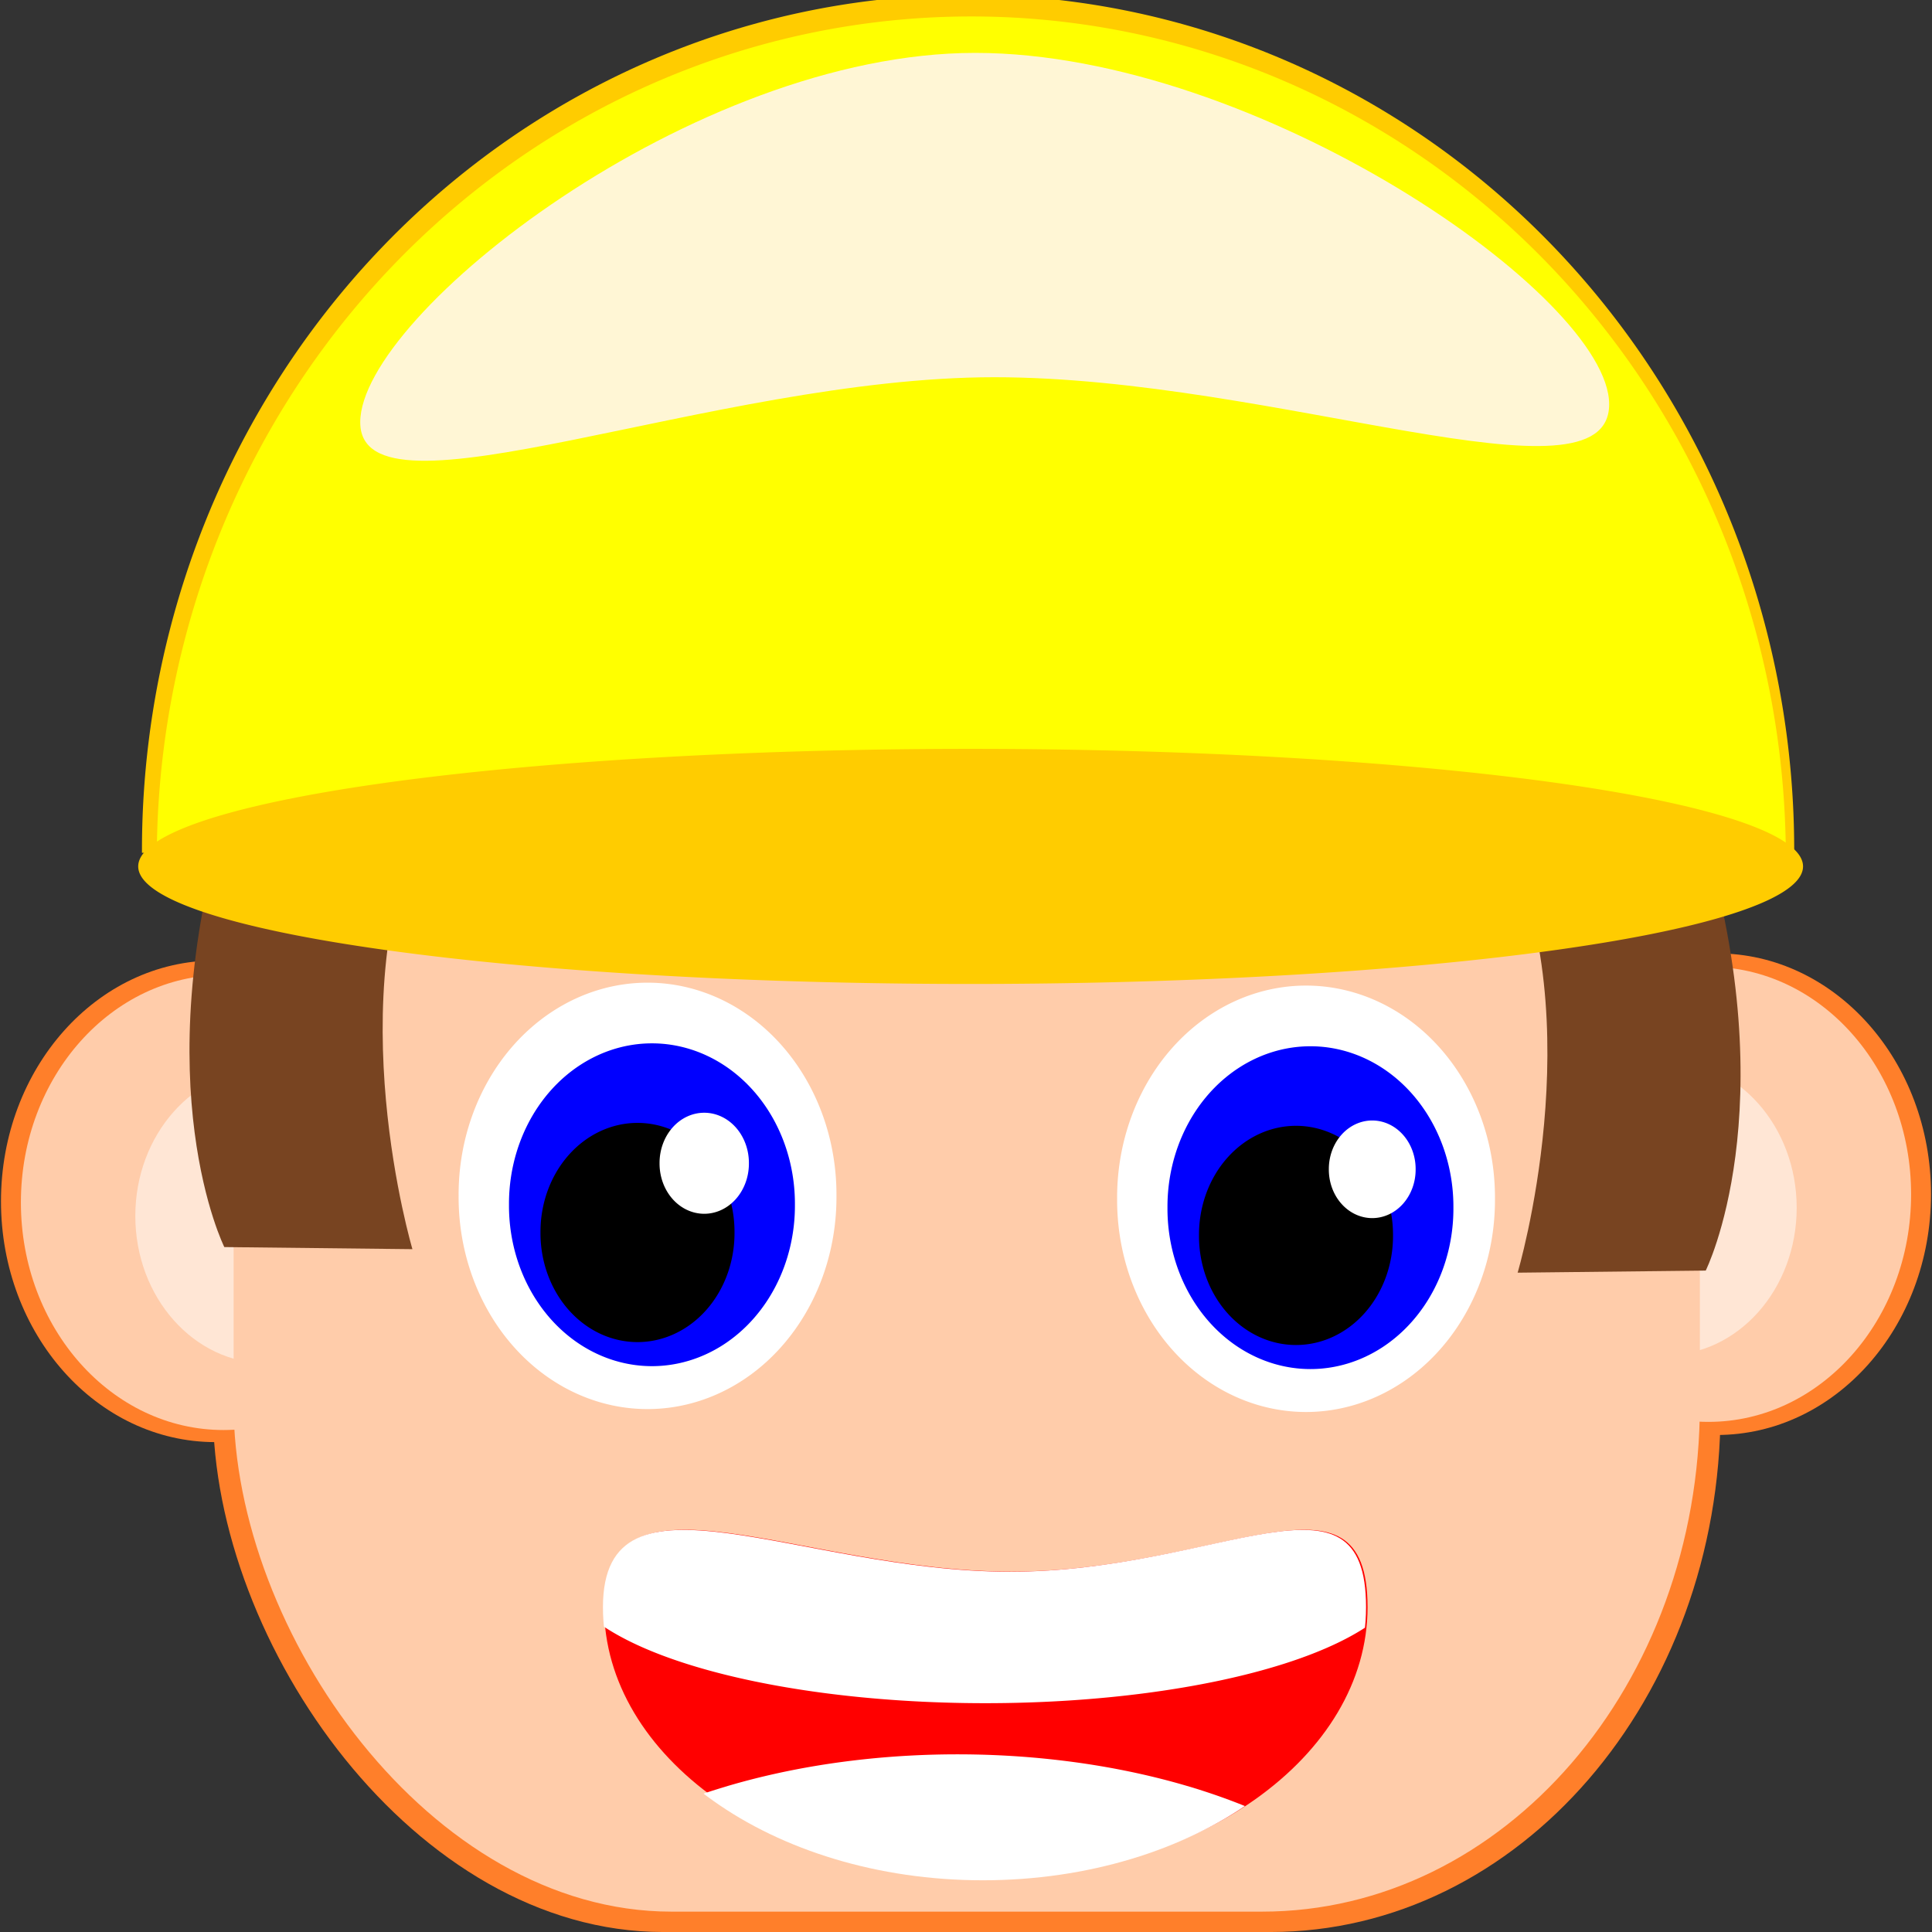 <?xml version="1.0" encoding="UTF-8" standalone="no"?>
<!-- Created with Inkscape (http://www.inkscape.org/) -->

<svg
   xmlns:dc="http://purl.org/dc/elements/1.1/"
   xmlns:cc="http://creativecommons.org/ns#"
   xmlns:rdf="http://www.w3.org/1999/02/22-rdf-syntax-ns#"
   xmlns:svg="http://www.w3.org/2000/svg"
   xmlns="http://www.w3.org/2000/svg"
   xmlns:sodipodi="http://sodipodi.sourceforge.net/DTD/sodipodi-0.dtd"
   xmlns:inkscape="http://www.inkscape.org/namespaces/inkscape"
   width="120"
   height="120"
   id="svg2"
   version="1.1"
   inkscape:version="0.48.2 r9819"
   sodipodi:docname="character.svg"
   inkscape:export-filename="/home/marcin/programs/bomberman/images/character.png"
   inkscape:export-xdpi="90"
   inkscape:export-ydpi="90">
  <rect width="100%" height="100%" fill="#333333" stroke="none"/>
  <defs
     id="defs4">
    <clipPath
       clipPathUnits="userSpaceOnUse"
       id="clipPath3029">
      <path
         sodipodi:type="arc"
         style="color:#000000;fill:#ffff00;fill-opacity:1;fill-rule:evenodd;stroke:none;stroke-width:2;marker:none;visibility:visible;display:inline;overflow:visible;enable-background:accumulate"
         id="path3031"
         sodipodi:cx="365.67523"
         sodipodi:cy="446.27066"
         sodipodi:rx="103.03556"
         sodipodi:ry="76.771591"
         d="m 468.711,446.271 a 103.036,76.772 0 1 1 -206.071,0 l 103.036,0 z"
         sodipodi:start="0"
         sodipodi:end="3.1415927"
         transform="matrix(0,1.763,1.774,0,-764.217,-153.444)" />
    </clipPath>
    <clipPath
       clipPathUnits="userSpaceOnUse"
       id="clipPath3033">
      <path
         sodipodi:type="arc"
         style="color:#000000;fill:#ffff00;fill-opacity:1;fill-rule:evenodd;stroke:none;stroke-width:2;marker:none;visibility:visible;display:inline;overflow:visible;enable-background:accumulate"
         id="path3035"
         sodipodi:cx="365.67523"
         sodipodi:cy="446.27066"
         sodipodi:rx="103.03556"
         sodipodi:ry="76.771591"
         d="m 468.711,446.271 a 103.036,76.772 0 1 1 -206.071,0 l 103.036,0 z"
         sodipodi:start="0"
         sodipodi:end="3.1415927"
         transform="matrix(0,1.407,1.416,0,-576.429,-21.228)" />
    </clipPath>
    <clipPath
       clipPathUnits="userSpaceOnUse"
       id="clipPath3099">
      <path
         style="color:#000000;fill:#ff0000;fill-opacity:1;fill-rule:evenodd;stroke:none;stroke-width:2;marker:none;visibility:visible;display:inline;overflow:visible;enable-background:accumulate"
         d="m 458.542,485.162 c 0,19.247 -19.899,34.85 -44.447,34.85 -24.547,0 -44.447,-15.603 -44.447,-34.85 0,-19.247 22.863,-4.546 47.41,-4.546 24.547,0 41.484,-14.702 41.484,4.546 z"
         id="path3101"
         inkscape:connector-curvature="0"
         sodipodi:nodetypes="sssss" />
    </clipPath>
    <clipPath
       clipPathUnits="userSpaceOnUse"
       id="clipPath3312">
      <path
         sodipodi:nodetypes="sssss"
         inkscape:connector-curvature="0"
         id="path3314"
         d="m 495.36,479.482 c 0,11.233 -27.136,20.338 -60.609,20.338 -33.474,0 -60.609,-9.106 -60.609,-20.338 0,-11.232 31.176,-2.653 64.65,-2.653 33.474,0 56.569,-8.58 56.569,2.653 z"
         style="color:#000000;fill:#ff0000;fill-opacity:1;fill-rule:evenodd;stroke:none;stroke-width:2;marker:none;visibility:visible;display:inline;overflow:visible;enable-background:accumulate" />
    </clipPath>
  </defs>
  <sodipodi:namedview
     id="base"
     pagecolor="#ffffff"
     bordercolor="#666666"
     borderopacity="1.0"
     inkscape:pageopacity="0.0"
     inkscape:pageshadow="2"
     inkscape:zoom="4"
     inkscape:cx="56.980225"
     inkscape:cy="61.109957"
     inkscape:document-units="px"
     inkscape:current-layer="layer1"
     showgrid="false"
     inkscape:window-width="1366"
     inkscape:window-height="688"
     inkscape:window-x="0"
     inkscape:window-y="25"
     inkscape:window-maximized="1" />
  <g
     inkscape:label="Layer 1"
     inkscape:groupmode="layer"
     id="layer1"
     transform="translate(0,-932.362)">
    <rect
       style="color:#000000;fill:#ff7f2a;fill-opacity:1;fill-rule:evenodd;stroke:none;stroke-width:2;marker:none;visibility:visible;display:inline;overflow:visible;enable-background:accumulate"
       id="rect3050-0"
       width="93.635"
       height="92.466"
       x="13.229"
       y="959.897"
       ry="32.391"
       rx="27.962" />
    <g
       id="g3279-1"
       transform="matrix(0.959,0,0,0.946,4.144,48.895)"
       style="fill:#ff7f2a">
      <path
         transform="matrix(-0.381,0,0,0.434,159.389,830.549)"
         d="m 174.286,418.791 c 0,20.119 -16.31,36.429 -36.429,36.429 -20.119,0 -36.429,-16.31 -36.429,-36.429 0,-20.119 16.31,-36.429 36.429,-36.429 20.119,0 36.429,16.31 36.429,36.429 z"
         sodipodi:ry="36.42857"
         sodipodi:rx="36.42857"
         sodipodi:cy="418.79074"
         sodipodi:cx="137.85715"
         id="path3155-3-9"
         style="color:#000000;fill:#ff7f2a;fill-opacity:1;fill-rule:evenodd;stroke:none;stroke-width:2;marker:none;visibility:visible;display:inline;overflow:visible;enable-background:accumulate"
         sodipodi:type="arc" />
      <path
         transform="matrix(-0.246,0,0,0.281,137.861,895.562)"
         d="m 174.286,418.791 c 0,20.119 -16.31,36.429 -36.429,36.429 -20.119,0 -36.429,-16.31 -36.429,-36.429 0,-20.119 16.31,-36.429 36.429,-36.429 20.119,0 36.429,16.31 36.429,36.429 z"
         sodipodi:ry="36.42857"
         sodipodi:rx="36.42857"
         sodipodi:cy="418.79074"
         sodipodi:cx="137.85715"
         id="path3155-4-0-9"
         style="color:#000000;fill:#ff7f2a;fill-opacity:1;fill-rule:evenodd;stroke:none;stroke-width:2;marker:none;visibility:visible;display:inline;overflow:visible;enable-background:accumulate"
         sodipodi:type="arc" />
    </g>
    <g
       id="g3279"
       transform="matrix(0.907,0,0,0.894,9.186,101.543)">
      <path
         transform="matrix(-0.381,0,0,0.434,159.389,830.549)"
         d="m 174.286,418.791 c 0,20.119 -16.31,36.429 -36.429,36.429 -20.119,0 -36.429,-16.31 -36.429,-36.429 0,-20.119 16.31,-36.429 36.429,-36.429 20.119,0 36.429,16.31 36.429,36.429 z"
         sodipodi:ry="36.42857"
         sodipodi:rx="36.42857"
         sodipodi:cy="418.79074"
         sodipodi:cx="137.85715"
         id="path3155-3"
         style="color:#000000;fill:#ffccaa;fill-opacity:1;fill-rule:evenodd;stroke:none;stroke-width:2;marker:none;visibility:visible;display:inline;overflow:visible;enable-background:accumulate"
         sodipodi:type="arc" />
      <path
         transform="matrix(-0.246,0,0,0.281,137.861,895.562)"
         d="m 174.286,418.791 c 0,20.119 -16.31,36.429 -36.429,36.429 -20.119,0 -36.429,-16.31 -36.429,-36.429 0,-20.119 16.31,-36.429 36.429,-36.429 20.119,0 36.429,16.31 36.429,36.429 z"
         sodipodi:ry="36.42857"
         sodipodi:rx="36.42857"
         sodipodi:cy="418.79074"
         sodipodi:cx="137.85715"
         id="path3155-4-0"
         style="color:#000000;fill:#ffe6d5;fill-opacity:1;fill-rule:evenodd;stroke:none;stroke-width:2;marker:none;visibility:visible;display:inline;overflow:visible;enable-background:accumulate"
         sodipodi:type="arc" />
    </g>
    <g
       id="g3279-1-5"
       transform="matrix(-0.959,0,0,0.946,115.856,49.338)"
       style="fill:#ff7f2a">
      <path
         transform="matrix(-0.381,0,0,0.434,159.389,830.549)"
         d="m 174.286,418.791 c 0,20.119 -16.31,36.429 -36.429,36.429 -20.119,0 -36.429,-16.31 -36.429,-36.429 0,-20.119 16.31,-36.429 36.429,-36.429 20.119,0 36.429,16.31 36.429,36.429 z"
         sodipodi:ry="36.42857"
         sodipodi:rx="36.42857"
         sodipodi:cy="418.79074"
         sodipodi:cx="137.85715"
         id="path3155-3-9-6"
         style="color:#000000;fill:#ff7f2a;fill-opacity:1;fill-rule:evenodd;stroke:none;stroke-width:2;marker:none;visibility:visible;display:inline;overflow:visible;enable-background:accumulate"
         sodipodi:type="arc" />
      <path
         transform="matrix(-0.246,0,0,0.281,137.861,895.562)"
         d="m 174.286,418.791 c 0,20.119 -16.31,36.429 -36.429,36.429 -20.119,0 -36.429,-16.31 -36.429,-36.429 0,-20.119 16.31,-36.429 36.429,-36.429 20.119,0 36.429,16.31 36.429,36.429 z"
         sodipodi:ry="36.42857"
         sodipodi:rx="36.42857"
         sodipodi:cy="418.79074"
         sodipodi:cx="137.85715"
         id="path3155-4-0-9-0"
         style="color:#000000;fill:#ff7f2a;fill-opacity:1;fill-rule:evenodd;stroke:none;stroke-width:2;marker:none;visibility:visible;display:inline;overflow:visible;enable-background:accumulate"
         sodipodi:type="arc" />
    </g>
    <g
       id="g3279-8"
       transform="matrix(-0.907,0,0,0.894,110.814,102.049)">
      <path
         transform="matrix(-0.381,0,0,0.434,159.389,830.549)"
         d="m 174.286,418.791 c 0,20.119 -16.31,36.429 -36.429,36.429 -20.119,0 -36.429,-16.31 -36.429,-36.429 0,-20.119 16.31,-36.429 36.429,-36.429 20.119,0 36.429,16.31 36.429,36.429 z"
         sodipodi:ry="36.42857"
         sodipodi:rx="36.42857"
         sodipodi:cy="418.79074"
         sodipodi:cx="137.85715"
         id="path3155-3-5"
         style="color:#000000;fill:#ffccaa;fill-opacity:1;fill-rule:evenodd;stroke:none;stroke-width:2;marker:none;visibility:visible;display:inline;overflow:visible;enable-background:accumulate"
         sodipodi:type="arc" />
      <path
         transform="matrix(-0.246,0,0,0.281,137.861,895.562)"
         d="m 174.286,418.791 c 0,20.119 -16.31,36.429 -36.429,36.429 -20.119,0 -36.429,-16.31 -36.429,-36.429 0,-20.119 16.31,-36.429 36.429,-36.429 20.119,0 36.429,16.31 36.429,36.429 z"
         sodipodi:ry="36.42857"
         sodipodi:rx="36.42857"
         sodipodi:cy="418.79074"
         sodipodi:cx="137.85715"
         id="path3155-4-0-4"
         style="color:#000000;fill:#ffe6d5;fill-opacity:1;fill-rule:evenodd;stroke:none;stroke-width:2;marker:none;visibility:visible;display:inline;overflow:visible;enable-background:accumulate"
         sodipodi:type="arc" />
    </g>
    <rect
       style="color:#000000;fill:#ffccaa;fill-opacity:1;fill-rule:evenodd;stroke:none;stroke-width:2;marker:none;visibility:visible;display:inline;overflow:visible;enable-background:accumulate"
       id="rect3050"
       width="91.072"
       height="89.935"
       x="14.51"
       y="961.162"
       ry="31.505"
       rx="27.197" />
    <path
       style="color:#000000;fill:#784421;fill-opacity:1;fill-rule:evenodd;stroke:none;stroke-width:2;marker:none;visibility:visible;display:inline;overflow:visible;enable-background:accumulate"
       d="m 14.094,982.689 12.325,0.26 c -5.455,11.328 -0.802,27.001 -0.802,27.001 L 13.933,1009.82 c 0,0 -4.973,-9.944 0.16,-27.131 z"
       id="rect3134"
       inkscape:connector-curvature="0"
       sodipodi:nodetypes="ccccc" />
    <path
       sodipodi:type="arc"
       style="color:#000000;fill:#ffcc00;fill-opacity:1;fill-rule:evenodd;stroke:none;stroke-width:2;marker:none;visibility:visible;display:inline;overflow:visible;enable-background:accumulate"
       id="path2985-9"
       sodipodi:cx="365.67523"
       sodipodi:cy="446.27066"
       sodipodi:rx="103.03556"
       sodipodi:ry="76.771591"
       d="m 468.711,446.271 a 103.036,76.772 0 1 1 -206.071,0 l 103.036,0 z"
       sodipodi:start="0"
       sodipodi:end="3.1415927"
       transform="matrix(0.498,0,0,-0.692,-121.977,1294.15)" />
    <path
       style="color:#000000;fill:#784421;fill-opacity:1;fill-rule:evenodd;stroke:none;stroke-width:2;marker:none;visibility:visible;display:inline;overflow:visible;enable-background:accumulate"
       d="m 105.786,984.149 -12.325,0.26 c 5.455,11.328 0.802,27.001 0.802,27.001 l 11.683,-0.13 c 0,0 4.973,-9.944 -0.16,-27.131 z"
       id="rect3134-5"
       inkscape:connector-curvature="0"
       sodipodi:nodetypes="ccccc" />
    <path
       sodipodi:type="arc"
       style="color:#000000;fill:#ffff00;fill-opacity:1;fill-rule:evenodd;stroke:none;stroke-width:2;marker:none;visibility:visible;display:inline;overflow:visible;enable-background:accumulate"
       id="path2985"
       sodipodi:cx="365.67523"
       sodipodi:cy="446.27066"
       sodipodi:rx="103.03556"
       sodipodi:ry="76.771591"
       d="m 468.711,446.271 a 103.036,76.772 0 1 1 -206.071,0 l 103.036,0 z"
       sodipodi:start="0"
       sodipodi:end="3.1415927"
       transform="matrix(0.491,0,0,-0.681,-119.216,1289.739)" />
    <path
       style="color:#000000;fill:#fff6d5;fill-opacity:1;fill-rule:evenodd;stroke:none;stroke-width:2;marker:none;visibility:visible;display:inline;overflow:visible;enable-background:accumulate"
       d="m 99.948,957.471 c 0,6.696 -20.698,-1.679 -38.194,-1.679 -17.497,0 -39.379,9.494 -39.379,2.798 0,-6.696 20.698,-22.943 38.194,-22.943 17.497,0 39.379,15.128 39.379,21.824 z"
       id="path3042"
       inkscape:connector-curvature="0"
       sodipodi:nodetypes="sssss" />
    <path
       sodipodi:type="arc"
       style="color:#000000;fill:#ffffff;fill-opacity:1;fill-rule:evenodd;stroke:none;stroke-width:2;marker:none;visibility:visible;display:inline;overflow:visible;enable-background:accumulate"
       id="path3196"
       sodipodi:cx="399.28571"
       sodipodi:cy="428.79074"
       sodipodi:rx="26.428572"
       sodipodi:ry="26.428572"
       d="m 425.714,428.791 a 26.429,26.429 0 1 1 -52.857,0 26.429,26.429 0 1 1 52.857,0 z"
       transform="matrix(0.444,0,0,0.498,-137.063,793.102)" />
    <path
       sodipodi:type="arc"
       style="color:#000000;fill:#ffffff;fill-opacity:1;fill-rule:evenodd;stroke:none;stroke-width:2;marker:none;visibility:visible;display:inline;overflow:visible;enable-background:accumulate"
       id="path3196-2"
       sodipodi:cx="399.28571"
       sodipodi:cy="428.79074"
       sodipodi:rx="26.428572"
       sodipodi:ry="26.428572"
       d="m 425.714,428.791 a 26.429,26.429 0 1 1 -52.857,0 26.429,26.429 0 1 1 52.857,0 z"
       transform="matrix(0.444,0,0,0.498,-96.162,793.283)" />
    <path
       sodipodi:type="arc"
       style="color:#000000;fill:#ffcc00;fill-opacity:1;fill-rule:evenodd;stroke:none;stroke-width:2;marker:none;visibility:visible;display:inline;overflow:visible;enable-background:accumulate"
       id="path3045"
       sodipodi:cx="428.55722"
       sodipodi:cy="377.0752"
       sodipodi:rx="130.56221"
       sodipodi:ry="17.67767"
       d="m 559.119,377.075 a 130.562,17.678 0 1 1 -261.124,0 130.562,17.678 0 1 1 261.124,0 z"
       transform="matrix(0.396,0,0,0.413,-109.421,830.444)" />
    <path
       style="color:#000000;fill:#ff0000;fill-opacity:1;fill-rule:evenodd;stroke:none;stroke-width:2;marker:none;visibility:visible;display:inline;overflow:visible;enable-background:accumulate"
       d="m 84.942,1032.176 c 0,9.312 -10.615,16.86 -23.71,16.86 -13.095,0 -23.71,-7.548 -23.71,-16.86 0,-9.311 12.196,-2.199 25.29,-2.199 13.095,0 22.129,-7.112 22.129,2.199 z"
       id="path3052"
       inkscape:connector-curvature="0"
       sodipodi:nodetypes="sssss" />
    <path
       sodipodi:type="arc"
       style="color:#000000;fill:#ffffff;fill-opacity:1;fill-rule:evenodd;stroke:none;stroke-width:2;marker:none;visibility:visible;display:inline;overflow:visible;enable-background:accumulate"
       id="path3055"
       sodipodi:cx="434.87067"
       sodipodi:cy="476.57523"
       sodipodi:rx="67.17514"
       sodipodi:ry="10.101525"
       d="m 502.046,476.575 a 67.175,10.102 0 1 1 -134.35,0 67.175,10.102 0 1 1 134.35,0 z"
       clip-path="url(#clipPath3312)"
       transform="matrix(0.391,0,0,0.829,-108.839,634.695)" />
    <path
       sodipodi:type="arc"
       style="color:#000000;fill:#ffffff;fill-opacity:1;fill-rule:evenodd;stroke:none;stroke-width:2;marker:none;visibility:visible;display:inline;overflow:visible;enable-background:accumulate"
       id="path3079"
       sodipodi:cx="411.13208"
       sodipodi:cy="536.67932"
       sodipodi:rx="55.558392"
       sodipodi:ry="32.829956"
       d="m 466.69,536.679 a 55.558,32.83 0 1 1 -111.117,0 55.558,32.83 0 1 1 111.117,0 z"
       transform="matrix(0.533,0,0,0.484,-159.664,797.464)"
       clip-path="url(#clipPath3099)" />
    <path
       transform="matrix(0.336,0,0,0.377,-93.666,845.537)"
       sodipodi:type="arc"
       style="color:#000000;fill:#0000ff;fill-opacity:1;fill-rule:evenodd;stroke:none;stroke-width:2;marker:none;visibility:visible;display:inline;overflow:visible;enable-background:accumulate"
       id="path3196-1"
       sodipodi:cx="399.28571"
       sodipodi:cy="428.79074"
       sodipodi:rx="26.428572"
       sodipodi:ry="26.428572"
       d="m 425.714,428.791 a 26.429,26.429 0 1 1 -52.857,0 26.429,26.429 0 1 1 52.857,0 z" />
    <path
       transform="matrix(0.228,0,0,0.256,-51.441,899.144)"
       sodipodi:type="arc"
       style="color:#000000;fill:#000000;fill-opacity:1;fill-rule:evenodd;stroke:none;stroke-width:2;marker:none;visibility:visible;display:inline;overflow:visible;enable-background:accumulate"
       id="path3196-1-7"
       sodipodi:cx="399.28571"
       sodipodi:cy="428.79074"
       sodipodi:rx="26.428572"
       sodipodi:ry="26.428572"
       d="m 425.714,428.791 a 26.429,26.429 0 1 1 -52.857,0 26.429,26.429 0 1 1 52.857,0 z" />
    <path
       transform="matrix(0.105,0,0,0.118,1.816,954.017)"
       sodipodi:type="arc"
       style="color:#000000;fill:#ffffff;fill-opacity:1;fill-rule:evenodd;stroke:none;stroke-width:2;marker:none;visibility:visible;display:inline;overflow:visible;enable-background:accumulate"
       id="path3196-1-7-4"
       sodipodi:cx="399.28571"
       sodipodi:cy="428.79074"
       sodipodi:rx="26.428572"
       sodipodi:ry="26.428572"
       d="m 425.714,428.791 a 26.429,26.429 0 1 1 -52.857,0 26.429,26.429 0 1 1 52.857,0 z" />
    <path
       transform="matrix(0.336,0,0,0.377,-52.766,845.718)"
       sodipodi:type="arc"
       style="color:#000000;fill:#0000ff;fill-opacity:1;fill-rule:evenodd;stroke:none;stroke-width:2;marker:none;visibility:visible;display:inline;overflow:visible;enable-background:accumulate"
       id="path3196-1-5"
       sodipodi:cx="399.28571"
       sodipodi:cy="428.79074"
       sodipodi:rx="26.428572"
       sodipodi:ry="26.428572"
       d="m 425.714,428.791 a 26.429,26.429 0 1 1 -52.857,0 26.429,26.429 0 1 1 52.857,0 z" />
    <path
       transform="matrix(0.228,0,0,0.256,-10.54,899.325)"
       sodipodi:type="arc"
       style="color:#000000;fill:#000000;fill-opacity:1;fill-rule:evenodd;stroke:none;stroke-width:2;marker:none;visibility:visible;display:inline;overflow:visible;enable-background:accumulate"
       id="path3196-1-7-3"
       sodipodi:cx="399.28571"
       sodipodi:cy="428.79074"
       sodipodi:rx="26.428572"
       sodipodi:ry="26.428572"
       d="m 425.714,428.791 a 26.429,26.429 0 1 1 -52.857,0 26.429,26.429 0 1 1 52.857,0 z" />
    <path
       transform="matrix(0.102,0,0,0.114,44.505,956.107)"
       sodipodi:type="arc"
       style="color:#000000;fill:#ffffff;fill-opacity:1;fill-rule:evenodd;stroke:none;stroke-width:2;marker:none;visibility:visible;display:inline;overflow:visible;enable-background:accumulate"
       id="path3196-1-7-4-8"
       sodipodi:cx="399.28571"
       sodipodi:cy="428.79074"
       sodipodi:rx="26.428572"
       sodipodi:ry="26.428572"
       d="m 425.714,428.791 a 26.429,26.429 0 1 1 -52.857,0 26.429,26.429 0 1 1 52.857,0 z" />
  </g>
</svg>
